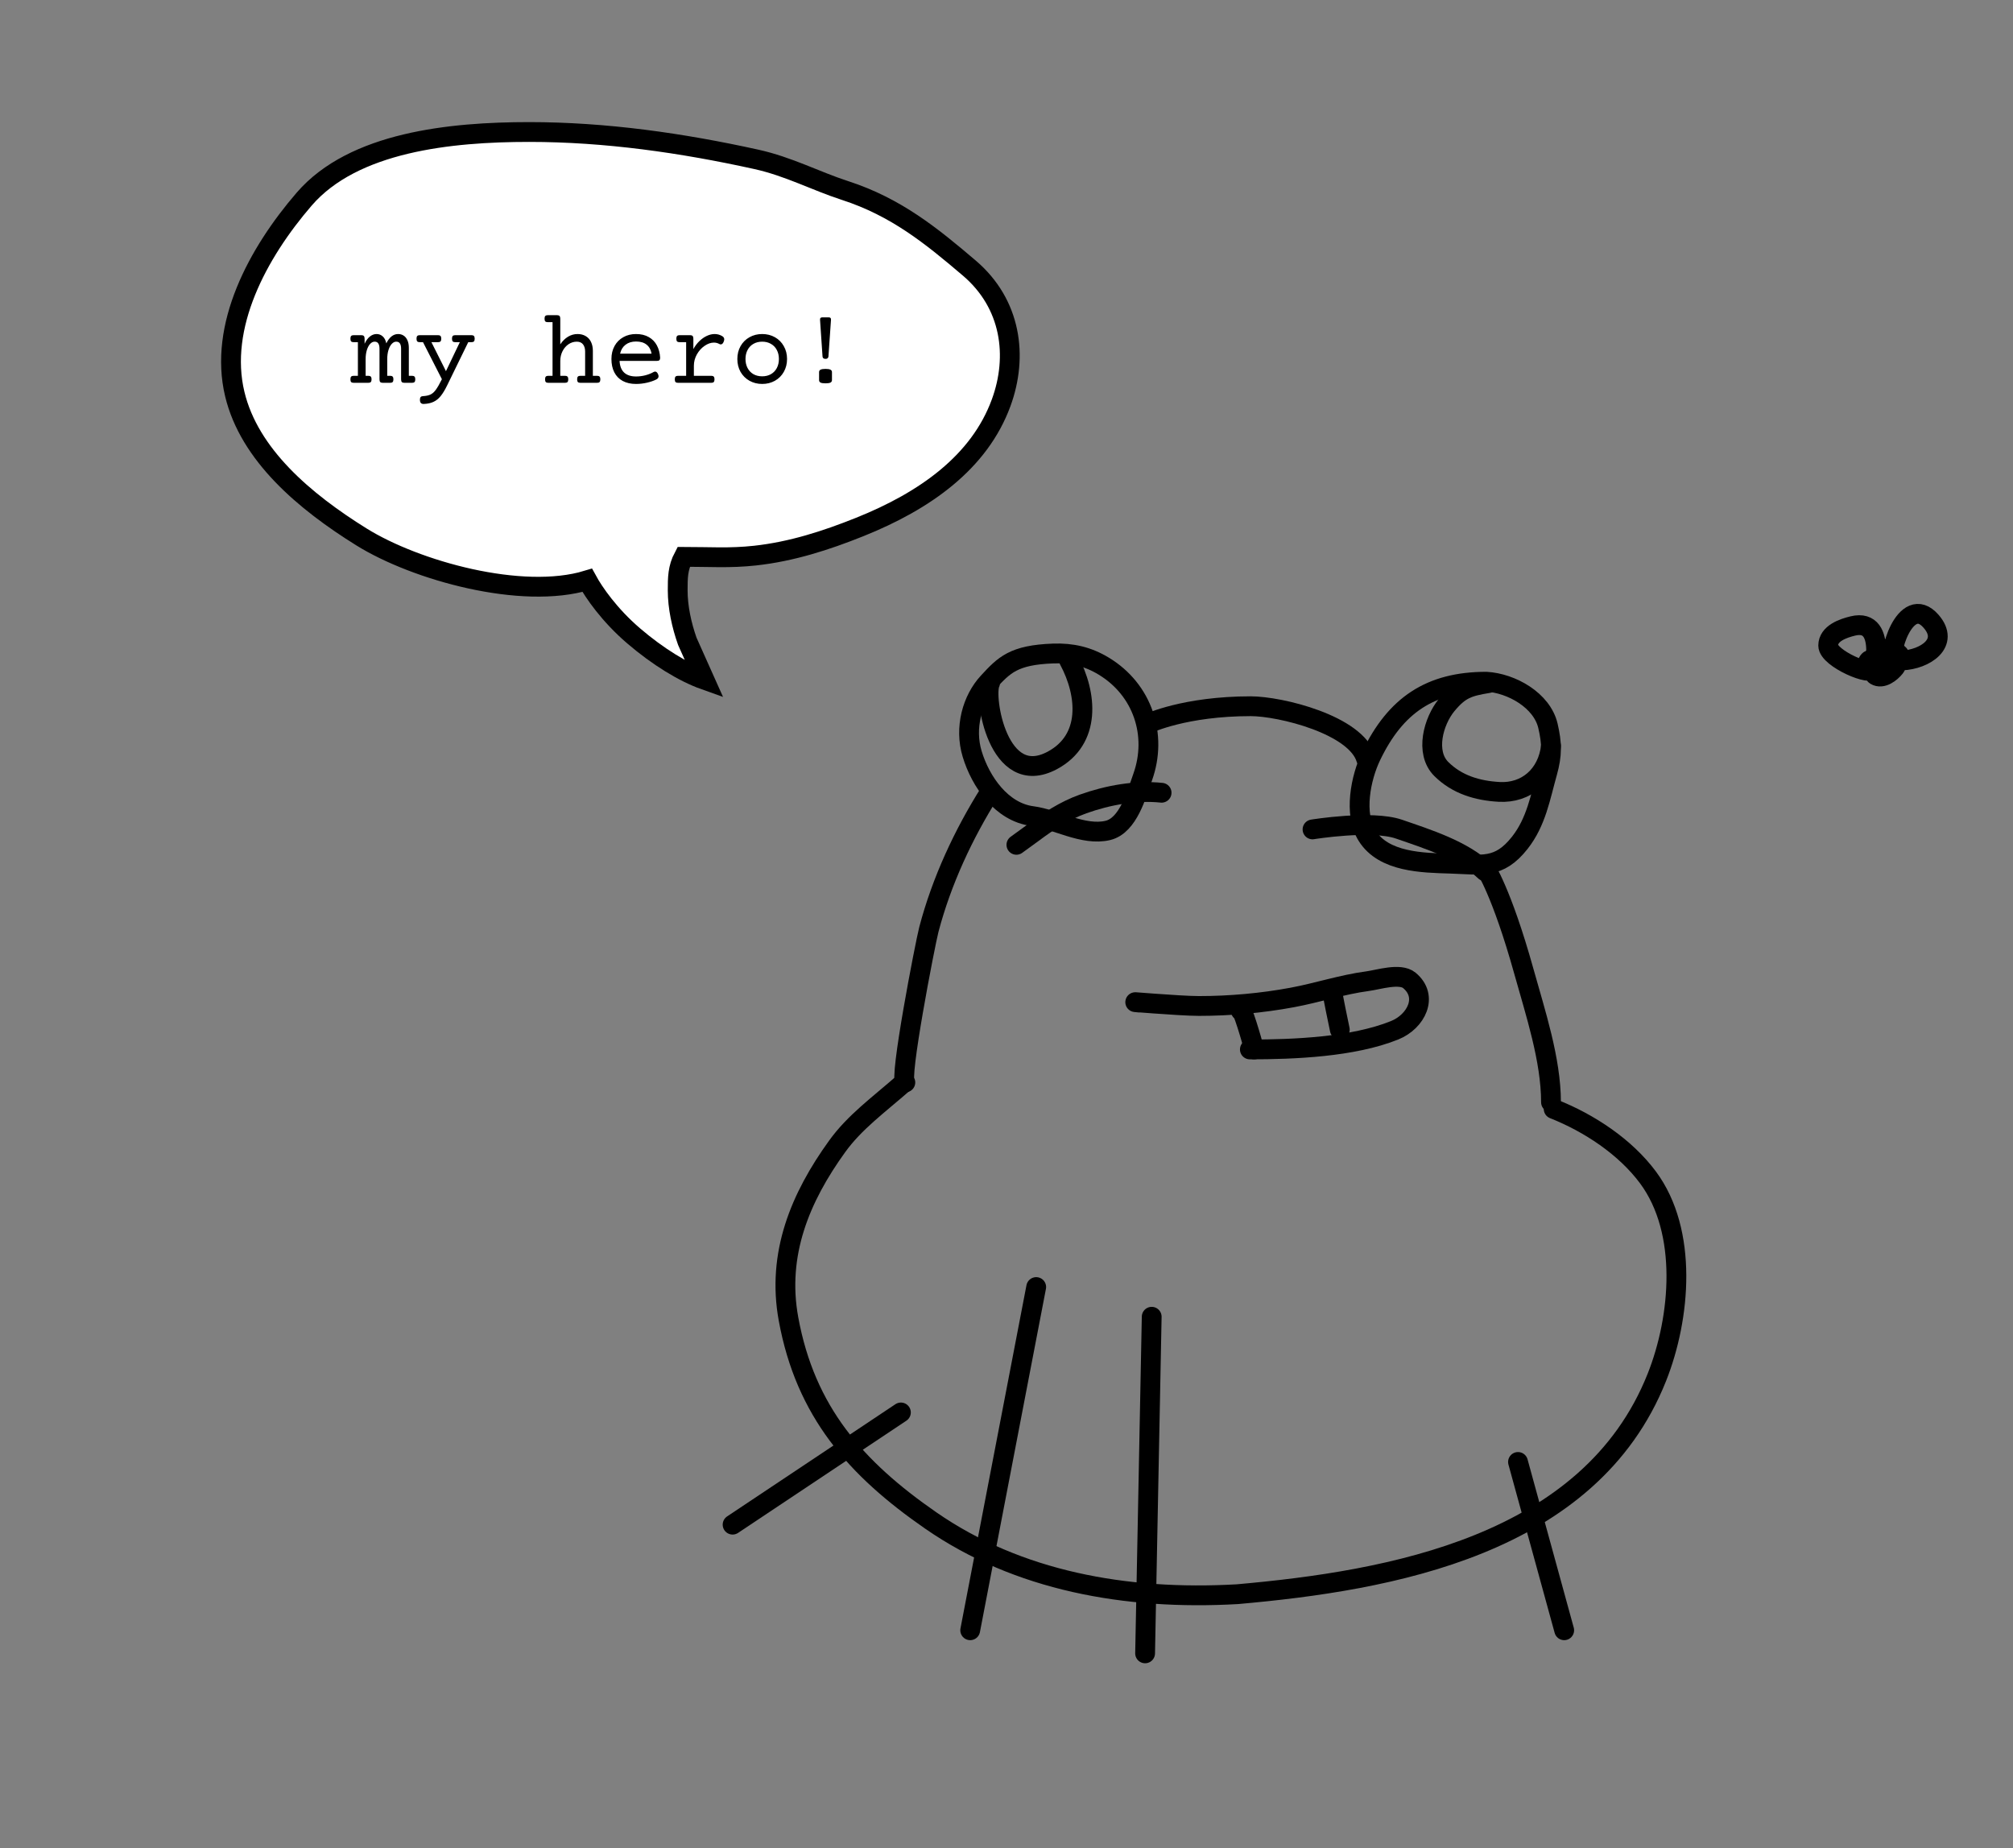 <svg width="305" height="280" viewBox="0 0 305 280" fill="none" xmlns="http://www.w3.org/2000/svg" xmlns:xlink="http://www.w3.org/1999/xlink">
  <rect x="0" y="0" width="305" height="280" fill="#808080" stroke="none"/>
  <g id="group1">

<path d="M147.298 114.233C146.099 110.265 147.297 106 149.721 103.378C152.145 100.757 153.565 99.227 159.596 99.011C162.411 98.911 164.836 99.469 167.261 100.942C173.108 104.494 175.413 111.34 173.135 117.733C172.22 120.3 170.962 125.073 167.863 125.816C164.161 126.704 159.973 124.112 156.392 123.642C151.771 123.037 148.575 118.457 147.298 114.233Z" stroke="black" stroke-width="3" stroke-linecap="round" stroke-linejoin="round"/>
<path d="M207.751 114.533C211.441 106.852 216.696 103.286 225.191 103.286C229 103.5 233.643 106.096 234.541 109.99C235.141 112.592 235.198 114.328 234.44 117.022C233.382 120.779 232.779 124.506 230.273 127.691C227.083 131.743 224.511 131 219.73 130.851C215.527 130.72 209.656 130.648 207.137 126.62C205.062 123.302 206.167 117.831 207.751 114.533Z" stroke="black" stroke-width="3" stroke-linecap="round" stroke-linejoin="round"/>
<path d="M225.5 103.5C222.5 104 221.215 104.362 219.202 106.803C217.186 109.247 215.861 114.014 218.38 116.513C220.771 118.886 223.86 119.795 227.139 119.98C231.214 120.211 234.5 117.5 235 113" stroke="black" stroke-width="3" stroke-linecap="round" stroke-linejoin="round"/>
<path d="M150.003 103.5C149.004 105.5 151.183 119.63 159.442 115.209C165.335 112.053 164.76 105.207 161.956 100" stroke="black" stroke-width="3" stroke-linecap="round" stroke-linejoin="round"/>
<path d="M137.173 164C136.123 163.906 140.183 142.936 140.738 140.823C142.662 133.506 145.979 126.363 150 120" stroke="black" stroke-width="3" stroke-linecap="round" stroke-linejoin="round"/>
<path d="M174 109.614C174 109.614 179.5 107 189.5 107C193.973 107 205.466 109.791 207 115" stroke="black" stroke-width="3" stroke-linecap="round" stroke-linejoin="round"/>
<path d="M225 131.383C225 131.383 227.496 135 230.903 147.225C232.62 153.389 235 160.547 235 167" stroke="black" stroke-width="3" stroke-linecap="round" stroke-linejoin="round"/>
<path d="M137 164C133 167.5 129.502 170.004 126.845 173.682C121.251 181.427 117.668 189.989 119.469 199.833C122.043 213.9 129.668 222.507 141.033 230.375C154.203 239.492 170.5 242.5 187.477 241.536C210.5 239.5 240.877 234.24 251.039 208.685C254.634 199.644 255.787 186.594 249.695 178.391C246.25 173.752 240.781 170.143 235.403 168.015" stroke="black" stroke-width="3" stroke-linecap="round" stroke-linejoin="round"/>
<path d="M154 128C154 128 155.997 126.562 156.563 126.138C158.838 124.434 161.331 122.797 164.096 121.81C167.852 120.469 172.088 119.702 176 120.109" stroke="black" stroke-width="3" stroke-linecap="round" stroke-linejoin="round"/>
<path d="M198.867 125.664C198.867 125.664 207.835 124.194 211.978 125.629C216.269 127.115 221.63 128.782 224.999 132" stroke="black" stroke-width="3" stroke-linecap="round" stroke-linejoin="round"/>
<path d="M172.605 151.896C169.594 151.612 178.641 152.415 181.667 152.415C186.359 152.415 191.184 151.983 195.795 151.125C199.637 150.411 203.341 149.17 207.218 148.656C208.847 148.44 212.119 147.369 213.533 148.534C216.485 150.967 214.591 154.772 211.303 156.098C205.002 158.641 196.005 159 189.374 159" stroke="black" stroke-width="3" stroke-linecap="round" stroke-linejoin="round"/>
<path d="M188 153.156C188 151.971 189.794 157.907 190 159" stroke="black" stroke-width="3" stroke-linecap="round" stroke-linejoin="round"/>
<path d="M202.007 151.014C201.915 150.725 202.782 155.027 203 156" stroke="black" stroke-width="3" stroke-linecap="round" stroke-linejoin="round"/>
<path d="M287.726 99.161C286.17 97.532 284.34 98.464 283.653 100.007C283.098 101.256 283.924 101.791 283.831 101.059C283.55 98.838 282.608 100.715 283.001 101.02C283.821 101.657 284.142 100.267 283.548 100.029" stroke="black" stroke-width="3" stroke-linecap="round" stroke-linejoin="round"/>
<path d="M284.422 100.898C284.422 101.185 283.739 102.051 284.17 102.314C285.195 102.938 286.498 101.892 287.1 101.14C288.437 99.47 283.572 98.577 283.903 101.222" stroke="black" stroke-width="3" stroke-linecap="round" stroke-linejoin="round"/>
<path d="M283.805 101.284C283.805 102.669 277 99.772 277 97.809C277 95.957 279.279 95.191 280.744 94.839C283.472 94.181 284.263 96.225 284.263 98.543" stroke="black" stroke-width="3" stroke-linecap="round" stroke-linejoin="round"/>
<path d="M287.136 99.999C285.711 99.861 288.683 89.687 292.573 94.116C295.486 97.433 291.654 99.919 288.202 100.06" stroke="black" stroke-width="3" stroke-linecap="round" stroke-linejoin="round"/>
<path d="M136.5 214L111 231" stroke="black" stroke-width="3" stroke-linecap="round" stroke-linejoin="round"/>
<path d="M157 195L147 247" stroke="black" stroke-width="3" stroke-linecap="round" stroke-linejoin="round"/>
<path d="M174.5 199.5L173.5 250.5" stroke="black" stroke-width="3" stroke-linecap="round" stroke-linejoin="round"/>
<path d="M230 221.5L237 247" stroke="black" stroke-width="3" stroke-linecap="round" stroke-linejoin="round"/>
<path d="M114.405 84.179C110.553 84.601 107.466 84.367 103.585 84.367C102.681 86.078 102.681 87.567 102.681 89.449C102.681 91.983 103.265 94.697 104.137 97.165L106.748 103C103.585 101.874 99.699 99.504 96.011 96.345C92.324 93.186 89.977 89.764 88.972 87.921C79.057 90.933 62.99 86.462 54.779 81.356C46.108 75.965 37.779 68.902 35.573 59.712C33.102 49.423 38.998 38.38 46.092 30.163C53.571 21.5 68.265 20 80.161 20C91.797 20 103.338 21.662 114.581 24.141C119.5 25.225 123.561 27.417 128.038 28.867C135.765 31.37 141.129 35.734 146.867 40.619C153.219 46.028 154.276 53.972 151.687 61.029C148.395 70.004 140.198 75.867 130.247 79.85C125.18 81.878 119.979 83.568 114.405 84.179Z" fill="white" stroke="black" stroke-width="3" stroke-linecap="round"/>
<path d="M62.43 56.938C62.607 56.938 62.732 56.979 62.805 57.062C62.883 57.141 62.922 57.276 62.922 57.469C62.922 57.661 62.883 57.8 62.805 57.883C62.732 57.961 62.607 58 62.43 58H61.266C61.089 58 60.961 57.961 60.883 57.883C60.81 57.8 60.773 57.661 60.773 57.469V52.844C60.773 52.484 60.714 52.216 60.594 52.039C60.479 51.857 60.292 51.766 60.031 51.766C59.786 51.766 59.56 51.88 59.352 52.109C59.143 52.333 58.977 52.648 58.852 53.055C58.732 53.456 58.672 53.914 58.672 54.43V56.938H59.117C59.294 56.938 59.419 56.979 59.492 57.062C59.57 57.141 59.609 57.276 59.609 57.469C59.609 57.661 59.57 57.8 59.492 57.883C59.419 57.961 59.294 58 59.117 58H57.992C57.815 58 57.688 57.961 57.609 57.883C57.536 57.8 57.5 57.661 57.5 57.469V52.844C57.5 52.484 57.44 52.216 57.32 52.039C57.206 51.857 57.018 51.766 56.758 51.766C56.513 51.766 56.286 51.88 56.078 52.109C55.87 52.333 55.703 52.648 55.578 53.055C55.458 53.456 55.398 53.914 55.398 54.43V56.938H55.805C55.982 56.938 56.107 56.979 56.18 57.062C56.258 57.141 56.297 57.276 56.297 57.469C56.297 57.661 56.258 57.8 56.18 57.883C56.107 57.961 55.982 58 55.805 58H53.586C53.409 58 53.281 57.961 53.203 57.883C53.13 57.8 53.094 57.661 53.094 57.469C53.094 57.276 53.13 57.141 53.203 57.062C53.281 56.979 53.409 56.938 53.586 56.938H54.227V51.844H53.586C53.409 51.844 53.281 51.805 53.203 51.727C53.13 51.643 53.094 51.505 53.094 51.312C53.094 51.12 53.13 50.984 53.203 50.906C53.281 50.823 53.409 50.781 53.586 50.781H54.75C54.927 50.781 55.052 50.823 55.125 50.906C55.203 50.984 55.242 51.12 55.242 51.312V52.086C55.466 51.596 55.734 51.229 56.047 50.984C56.359 50.734 56.698 50.609 57.062 50.609C57.417 50.609 57.727 50.729 57.992 50.969C58.258 51.208 58.438 51.56 58.531 52.023C58.995 51.081 59.594 50.609 60.328 50.609C60.635 50.609 60.909 50.688 61.148 50.844C61.393 50.995 61.586 51.229 61.727 51.547C61.872 51.859 61.945 52.245 61.945 52.703V56.938H62.43ZM71.43 50.781C71.607 50.781 71.732 50.823 71.805 50.906C71.883 50.984 71.922 51.12 71.922 51.312C71.922 51.505 71.883 51.643 71.805 51.727C71.732 51.805 71.607 51.844 71.43 51.844H70.945L67.75 58.391C67.412 59.083 67.081 59.628 66.758 60.023C66.435 60.419 66.07 60.708 65.664 60.891C65.263 61.078 64.773 61.182 64.195 61.203C64.013 61.208 63.872 61.161 63.773 61.062C63.675 60.969 63.625 60.8 63.625 60.555C63.625 60.216 63.763 60.039 64.039 60.023C64.539 59.997 64.935 59.914 65.227 59.773C65.523 59.633 65.794 59.391 66.039 59.047C66.289 58.708 66.594 58.177 66.953 57.453L64.094 51.844H63.602C63.425 51.844 63.297 51.805 63.219 51.727C63.146 51.643 63.109 51.505 63.109 51.312C63.109 51.12 63.146 50.984 63.219 50.906C63.297 50.823 63.425 50.781 63.602 50.781H66.367C66.544 50.781 66.669 50.823 66.742 50.906C66.82 50.984 66.859 51.12 66.859 51.312C66.859 51.505 66.82 51.643 66.742 51.727C66.669 51.805 66.544 51.844 66.367 51.844H65.367L67.57 56.234L69.672 51.844H68.977C68.799 51.844 68.672 51.805 68.594 51.727C68.521 51.643 68.484 51.505 68.484 51.312C68.484 51.12 68.521 50.984 68.594 50.906C68.672 50.823 68.799 50.781 68.977 50.781H71.43ZM84.398 47.75C84.576 47.75 84.701 47.792 84.773 47.875C84.852 47.953 84.891 48.089 84.891 48.281V52.172C85.229 51.667 85.62 51.281 86.062 51.016C86.51 50.745 86.992 50.609 87.508 50.609C87.982 50.609 88.393 50.714 88.742 50.922C89.091 51.125 89.359 51.419 89.547 51.805C89.734 52.19 89.828 52.641 89.828 53.156V56.938H90.469C90.646 56.938 90.771 56.979 90.844 57.062C90.922 57.141 90.961 57.276 90.961 57.469C90.961 57.661 90.922 57.8 90.844 57.883C90.771 57.961 90.646 58 90.469 58H87.938C87.76 58 87.633 57.961 87.555 57.883C87.482 57.8 87.445 57.661 87.445 57.469C87.445 57.276 87.482 57.141 87.555 57.062C87.633 56.979 87.76 56.938 87.938 56.938H88.656V53.273C88.656 52.81 88.549 52.443 88.336 52.172C88.122 51.901 87.807 51.766 87.391 51.766C86.948 51.766 86.534 51.893 86.148 52.148C85.768 52.404 85.463 52.755 85.234 53.203C85.005 53.651 84.891 54.151 84.891 54.703V56.938H85.609C85.787 56.938 85.912 56.979 85.984 57.062C86.062 57.141 86.102 57.276 86.102 57.469C86.102 57.661 86.062 57.8 85.984 57.883C85.912 57.961 85.787 58 85.609 58H83.078C82.901 58 82.773 57.961 82.695 57.883C82.622 57.8 82.586 57.661 82.586 57.469C82.586 57.276 82.622 57.141 82.695 57.062C82.773 56.979 82.901 56.938 83.078 56.938H83.719V48.812H83C82.823 48.812 82.695 48.773 82.617 48.695C82.544 48.612 82.508 48.474 82.508 48.281C82.508 48.089 82.544 47.953 82.617 47.875C82.695 47.792 82.823 47.75 83 47.75H84.398ZM96.367 50.609C97.122 50.609 97.766 50.763 98.297 51.07C98.833 51.372 99.245 51.794 99.531 52.336C99.818 52.872 99.982 53.492 100.023 54.195C100.023 54.372 99.984 54.497 99.906 54.57C99.833 54.643 99.708 54.68 99.531 54.68H93.875C93.912 55.456 94.141 56.044 94.562 56.445C94.99 56.841 95.591 57.039 96.367 57.039C96.846 57.039 97.32 56.979 97.789 56.859C98.258 56.734 98.669 56.57 99.023 56.367C99.112 56.32 99.193 56.297 99.266 56.297C99.448 56.297 99.596 56.435 99.711 56.711C99.758 56.82 99.781 56.919 99.781 57.008C99.781 57.216 99.667 57.378 99.438 57.492C99.037 57.695 98.562 57.859 98.016 57.984C97.469 58.109 96.919 58.172 96.367 58.172C95.581 58.172 94.909 58.021 94.352 57.719C93.794 57.417 93.37 56.982 93.078 56.414C92.787 55.846 92.641 55.172 92.641 54.391C92.641 53.646 92.799 52.987 93.117 52.414C93.435 51.841 93.875 51.398 94.438 51.086C95 50.768 95.643 50.609 96.367 50.609ZM96.367 51.742C95.727 51.742 95.195 51.906 94.773 52.234C94.357 52.557 94.083 53.008 93.953 53.586H98.727C98.617 52.987 98.365 52.531 97.969 52.219C97.578 51.901 97.044 51.742 96.367 51.742ZM108.281 50.609C108.688 50.609 109.068 50.714 109.422 50.922C109.63 51.047 109.734 51.208 109.734 51.406C109.734 51.5 109.711 51.609 109.664 51.734C109.555 52.031 109.404 52.18 109.211 52.18C109.133 52.18 109.06 52.159 108.992 52.117C108.737 51.977 108.464 51.906 108.172 51.906C107.703 51.906 107.232 52.07 106.758 52.398C106.284 52.721 105.893 53.154 105.586 53.695C105.284 54.237 105.133 54.812 105.133 55.422V56.938H107.766C107.943 56.938 108.068 56.979 108.141 57.062C108.219 57.141 108.258 57.276 108.258 57.469C108.258 57.661 108.219 57.8 108.141 57.883C108.068 57.961 107.943 58 107.766 58H102.734C102.557 58 102.43 57.961 102.352 57.883C102.279 57.8 102.242 57.661 102.242 57.469C102.242 57.276 102.279 57.141 102.352 57.062C102.43 56.979 102.557 56.938 102.734 56.938H103.961V51.844H102.969C102.792 51.844 102.664 51.805 102.586 51.727C102.513 51.643 102.477 51.505 102.477 51.312C102.477 51.12 102.513 50.984 102.586 50.906C102.664 50.823 102.792 50.781 102.969 50.781H104.562C104.74 50.781 104.865 50.823 104.938 50.906C105.016 50.984 105.055 51.12 105.055 51.312V52.891C105.305 52.432 105.607 52.031 105.961 51.688C106.315 51.344 106.693 51.078 107.094 50.891C107.495 50.703 107.891 50.609 108.281 50.609ZM115.484 50.609C116.198 50.609 116.841 50.771 117.414 51.094C117.987 51.417 118.435 51.867 118.758 52.445C119.086 53.018 119.25 53.667 119.25 54.391C119.25 55.115 119.086 55.766 118.758 56.344C118.435 56.917 117.987 57.365 117.414 57.688C116.841 58.01 116.198 58.172 115.484 58.172C114.771 58.172 114.128 58.01 113.555 57.688C112.982 57.365 112.531 56.917 112.203 56.344C111.88 55.766 111.719 55.115 111.719 54.391C111.719 53.667 111.88 53.018 112.203 52.445C112.531 51.867 112.982 51.417 113.555 51.094C114.128 50.771 114.771 50.609 115.484 50.609ZM115.484 51.766C114.979 51.766 114.534 51.878 114.148 52.102C113.768 52.32 113.474 52.63 113.266 53.031C113.057 53.427 112.953 53.88 112.953 54.391C112.953 54.901 113.057 55.357 113.266 55.758C113.474 56.154 113.768 56.464 114.148 56.688C114.534 56.906 114.979 57.016 115.484 57.016C115.99 57.016 116.432 56.906 116.812 56.688C117.198 56.464 117.495 56.154 117.703 55.758C117.911 55.357 118.016 54.901 118.016 54.391C118.016 53.88 117.911 53.427 117.703 53.031C117.495 52.63 117.198 52.32 116.812 52.102C116.432 51.878 115.99 51.766 115.484 51.766ZM125.586 48.086C125.706 48.086 125.792 48.117 125.844 48.18C125.896 48.242 125.917 48.341 125.906 48.477L125.523 54C125.513 54.12 125.469 54.214 125.391 54.281C125.318 54.344 125.214 54.375 125.078 54.375C124.943 54.375 124.833 54.344 124.75 54.281C124.672 54.214 124.63 54.12 124.625 54L124.25 48.477C124.24 48.341 124.26 48.242 124.312 48.18C124.365 48.117 124.451 48.086 124.57 48.086H125.586ZM125.078 55.891C125.422 55.891 125.669 55.93 125.82 56.008C125.977 56.081 126.055 56.206 126.055 56.383V57.586C126.055 57.763 125.977 57.891 125.82 57.969C125.669 58.042 125.422 58.078 125.078 58.078C124.734 58.078 124.484 58.042 124.328 57.969C124.177 57.891 124.102 57.763 124.102 57.586V56.383C124.102 56.206 124.177 56.081 124.328 56.008C124.484 55.93 124.734 55.891 125.078 55.891Z" fill="black"/>

  </g>
  <g id="group2" style="display:none">

<path d="M165.838 125.809C162.121 126.73 157.917 124.042 154.321 123.555C146.736 122.528 143.872 113.333 145.395 106.815C148.291 101.292 151.483 98.235 157.538 98.012C160.364 97.907 162.798 98.487 165.233 100.014C171.104 103.697 173.418 110.797 171.13 117.427C170.212 120.089 168.949 125.039 165.838 125.809Z" stroke="black" stroke-width="3" stroke-linecap="round" stroke-linejoin="round"/>
<path d="M207.63 116.709C211.065 109.577 215.958 106.266 223.868 106.266C228 106.266 231.736 108.875 232.573 112.491C233.131 114.907 233.185 116.519 232.478 119.02C231.493 122.509 230.933 125.97 228.599 128.927C225.629 132.69 223.234 132 218.783 131.862C214.87 131.74 209.404 131.673 207.059 127.933C205.127 124.851 206.155 119.771 207.63 116.709Z" stroke="black" stroke-width="3" stroke-linecap="round" stroke-linejoin="round"/>
<path d="M225.5 106.5C222.771 106.5 219.967 107.34 218.072 109.628C216.175 111.919 214.928 116.388 217.299 118.731C219.549 120.955 222.457 121.807 225.543 121.982C229.378 122.198 232.143 120.94 233 117" stroke="black" stroke-width="3" stroke-linecap="round" stroke-linejoin="round"/>
<path d="M148.119 102.984C147.473 104.522 149.291 118.552 157.479 114.148C163.322 111.005 162.752 104.186 159.972 99" stroke="black" stroke-width="3" stroke-linecap="round" stroke-linejoin="round"/>
<path d="M137.173 165C136.123 164.906 140.183 143.936 140.738 141.823C142.662 134.506 145.479 127.863 149.5 121.5" stroke="black" stroke-width="3" stroke-linecap="round" stroke-linejoin="round"/>
<path d="M172 110.941C172 110.941 177.833 108 188.439 108C193.183 108 205.373 111.14 207 117" stroke="black" stroke-width="3" stroke-linecap="round" stroke-linejoin="round"/>
<path d="M225 132.383C225 132.383 228.332 139 230.903 148.225C232.62 154.389 235 161.547 235 168" stroke="black" stroke-width="3" stroke-linecap="round" stroke-linejoin="round"/>
<path d="M137 165C132 167 129.657 169.874 126.961 173.456C121.285 181 117.648 189.34 119.476 198.928C122.035 212.351 130.003 221.132 141.359 228.677C148.796 233.618 154.137 236.127 163.007 237.718C177.12 240.25 193.688 241.361 207.82 237.839C226.085 233.289 244.983 226.89 252.995 207.551C256.644 198.744 257.813 186.033 251.632 178.043C248.093 173.47 240.907 170.054 235.5 168" stroke="black" stroke-width="3" stroke-linecap="round" stroke-linejoin="round"/>
<path d="M152 128C152 128 153.997 126.562 154.563 126.138C156.838 124.434 159.331 122.797 162.096 121.81C165.852 120.469 170.088 119.702 174 120.109" stroke="black" stroke-width="3" stroke-linecap="round" stroke-linejoin="round"/>
<path d="M198.867 126.664C198.867 126.664 207.835 125.194 211.978 126.629C216.269 128.115 221.63 129.782 224.999 133" stroke="black" stroke-width="3" stroke-linecap="round" stroke-linejoin="round"/>
<path d="M174.562 152.632C171.543 152.454 180.613 152.939 183.637 152.833C188.326 152.668 193.133 152.065 197.711 151.046C201.525 150.197 205.183 148.827 209.039 148.177C210.66 147.904 213.892 146.719 215.346 147.833C218.383 150.16 216.623 154.03 213.384 155.471C207.176 158.233 198.197 158.909 191.571 159.142" stroke="black" stroke-width="3" stroke-linecap="round" stroke-linejoin="round"/>
<path d="M189.99 152.349C189.948 151.165 191.95 157.035 192.194 158.119" stroke="black" stroke-width="3" stroke-linecap="round" stroke-linejoin="round"/>
<path d="M203.914 150.717C203.812 150.431 204.829 154.7 205.081 155.665" stroke="black" stroke-width="3" stroke-linecap="round" stroke-linejoin="round"/>
<path d="M287.726 96.161C286.17 94.532 284.34 95.464 283.653 97.007C283.098 98.256 283.924 98.791 283.831 98.059C283.55 95.838 282.608 97.715 283.001 98.02C283.821 98.657 284.142 97.267 283.548 97.029" stroke="black" stroke-width="3" stroke-linecap="round" stroke-linejoin="round"/>
<path d="M284.422 97.898C284.422 98.185 283.739 99.051 284.17 99.314C285.195 99.938 286.498 98.892 287.1 98.14C288.437 96.47 283.572 95.577 283.903 98.222" stroke="black" stroke-width="3" stroke-linecap="round" stroke-linejoin="round"/>
<path d="M283.805 98.284C283.805 99.669 277 96.772 277 94.809C277 92.957 279.279 92.191 280.744 91.839C283.472 91.181 284.263 93.225 284.263 95.543" stroke="black" stroke-width="3" stroke-linecap="round" stroke-linejoin="round"/>
<path d="M287.136 96.999C285.711 96.861 288.683 86.687 292.573 91.116C295.486 94.433 291.654 96.919 288.202 97.06" stroke="black" stroke-width="3" stroke-linecap="round" stroke-linejoin="round"/>
<path d="M134.5 213L108 229" stroke="black" stroke-width="3" stroke-linecap="round" stroke-linejoin="round"/>
<path d="M157 195L145 247" stroke="black" stroke-width="3" stroke-linecap="round" stroke-linejoin="round"/>
<path d="M174.5 199.5V249.5" stroke="black" stroke-width="3" stroke-linecap="round" stroke-linejoin="round"/>
<path d="M228 220.5L235 246" stroke="black" stroke-width="3" stroke-linecap="round" stroke-linejoin="round"/>
<path d="M114.405 84.179C110.553 84.601 107.466 84.367 103.585 84.367C102.681 86.078 102.681 87.567 102.681 89.449C102.681 91.983 103.265 94.697 104.137 97.165L106.748 103C103.585 101.874 99.699 99.504 96.011 96.345C92.324 93.186 89.977 89.764 88.972 87.921C79.057 90.933 62.99 86.462 54.779 81.356C46.108 75.965 37.779 68.902 35.573 59.712C33.102 49.423 38.998 38.38 46.092 30.163C53.571 21.5 68.265 20 80.161 20C91.797 20 103.338 21.662 114.581 24.141C119.5 25.225 123.561 27.417 128.038 28.867C135.765 31.37 141.129 35.734 146.867 40.619C153.219 46.028 154.276 53.972 151.687 61.029C148.395 70.004 140.198 75.867 130.247 79.85C125.18 81.878 119.979 83.568 114.405 84.179Z" fill="white" stroke="black" stroke-width="3" stroke-linecap="round"/>
<path d="M62.43 56.938C62.607 56.938 62.732 56.979 62.805 57.062C62.883 57.141 62.922 57.276 62.922 57.469C62.922 57.661 62.883 57.8 62.805 57.883C62.732 57.961 62.607 58 62.43 58H61.266C61.089 58 60.961 57.961 60.883 57.883C60.81 57.8 60.773 57.661 60.773 57.469V52.844C60.773 52.484 60.714 52.216 60.594 52.039C60.479 51.857 60.292 51.766 60.031 51.766C59.786 51.766 59.56 51.88 59.352 52.109C59.143 52.333 58.977 52.648 58.852 53.055C58.732 53.456 58.672 53.914 58.672 54.43V56.938H59.117C59.294 56.938 59.419 56.979 59.492 57.062C59.57 57.141 59.609 57.276 59.609 57.469C59.609 57.661 59.57 57.8 59.492 57.883C59.419 57.961 59.294 58 59.117 58H57.992C57.815 58 57.688 57.961 57.609 57.883C57.536 57.8 57.5 57.661 57.5 57.469V52.844C57.5 52.484 57.44 52.216 57.32 52.039C57.206 51.857 57.018 51.766 56.758 51.766C56.513 51.766 56.286 51.88 56.078 52.109C55.87 52.333 55.703 52.648 55.578 53.055C55.458 53.456 55.398 53.914 55.398 54.43V56.938H55.805C55.982 56.938 56.107 56.979 56.18 57.062C56.258 57.141 56.297 57.276 56.297 57.469C56.297 57.661 56.258 57.8 56.18 57.883C56.107 57.961 55.982 58 55.805 58H53.586C53.409 58 53.281 57.961 53.203 57.883C53.13 57.8 53.094 57.661 53.094 57.469C53.094 57.276 53.13 57.141 53.203 57.062C53.281 56.979 53.409 56.938 53.586 56.938H54.227V51.844H53.586C53.409 51.844 53.281 51.805 53.203 51.727C53.13 51.643 53.094 51.505 53.094 51.312C53.094 51.12 53.13 50.984 53.203 50.906C53.281 50.823 53.409 50.781 53.586 50.781H54.75C54.927 50.781 55.052 50.823 55.125 50.906C55.203 50.984 55.242 51.12 55.242 51.312V52.086C55.466 51.596 55.734 51.229 56.047 50.984C56.359 50.734 56.698 50.609 57.062 50.609C57.417 50.609 57.727 50.729 57.992 50.969C58.258 51.208 58.438 51.56 58.531 52.023C58.995 51.081 59.594 50.609 60.328 50.609C60.635 50.609 60.909 50.688 61.148 50.844C61.393 50.995 61.586 51.229 61.727 51.547C61.872 51.859 61.945 52.245 61.945 52.703V56.938H62.43ZM71.43 50.781C71.607 50.781 71.732 50.823 71.805 50.906C71.883 50.984 71.922 51.12 71.922 51.312C71.922 51.505 71.883 51.643 71.805 51.727C71.732 51.805 71.607 51.844 71.43 51.844H70.945L67.75 58.391C67.412 59.083 67.081 59.628 66.758 60.023C66.435 60.419 66.07 60.708 65.664 60.891C65.263 61.078 64.773 61.182 64.195 61.203C64.013 61.208 63.872 61.161 63.773 61.062C63.675 60.969 63.625 60.8 63.625 60.555C63.625 60.216 63.763 60.039 64.039 60.023C64.539 59.997 64.935 59.914 65.227 59.773C65.523 59.633 65.794 59.391 66.039 59.047C66.289 58.708 66.594 58.177 66.953 57.453L64.094 51.844H63.602C63.425 51.844 63.297 51.805 63.219 51.727C63.146 51.643 63.109 51.505 63.109 51.312C63.109 51.12 63.146 50.984 63.219 50.906C63.297 50.823 63.425 50.781 63.602 50.781H66.367C66.544 50.781 66.669 50.823 66.742 50.906C66.82 50.984 66.859 51.12 66.859 51.312C66.859 51.505 66.82 51.643 66.742 51.727C66.669 51.805 66.544 51.844 66.367 51.844H65.367L67.57 56.234L69.672 51.844H68.977C68.799 51.844 68.672 51.805 68.594 51.727C68.521 51.643 68.484 51.505 68.484 51.312C68.484 51.12 68.521 50.984 68.594 50.906C68.672 50.823 68.799 50.781 68.977 50.781H71.43ZM84.398 47.75C84.576 47.75 84.701 47.792 84.773 47.875C84.852 47.953 84.891 48.089 84.891 48.281V52.172C85.229 51.667 85.62 51.281 86.062 51.016C86.51 50.745 86.992 50.609 87.508 50.609C87.982 50.609 88.393 50.714 88.742 50.922C89.091 51.125 89.359 51.419 89.547 51.805C89.734 52.19 89.828 52.641 89.828 53.156V56.938H90.469C90.646 56.938 90.771 56.979 90.844 57.062C90.922 57.141 90.961 57.276 90.961 57.469C90.961 57.661 90.922 57.8 90.844 57.883C90.771 57.961 90.646 58 90.469 58H87.938C87.76 58 87.633 57.961 87.555 57.883C87.482 57.8 87.445 57.661 87.445 57.469C87.445 57.276 87.482 57.141 87.555 57.062C87.633 56.979 87.76 56.938 87.938 56.938H88.656V53.273C88.656 52.81 88.549 52.443 88.336 52.172C88.122 51.901 87.807 51.766 87.391 51.766C86.948 51.766 86.534 51.893 86.148 52.148C85.768 52.404 85.463 52.755 85.234 53.203C85.005 53.651 84.891 54.151 84.891 54.703V56.938H85.609C85.787 56.938 85.912 56.979 85.984 57.062C86.062 57.141 86.102 57.276 86.102 57.469C86.102 57.661 86.062 57.8 85.984 57.883C85.912 57.961 85.787 58 85.609 58H83.078C82.901 58 82.773 57.961 82.695 57.883C82.622 57.8 82.586 57.661 82.586 57.469C82.586 57.276 82.622 57.141 82.695 57.062C82.773 56.979 82.901 56.938 83.078 56.938H83.719V48.812H83C82.823 48.812 82.695 48.773 82.617 48.695C82.544 48.612 82.508 48.474 82.508 48.281C82.508 48.089 82.544 47.953 82.617 47.875C82.695 47.792 82.823 47.75 83 47.75H84.398ZM96.367 50.609C97.122 50.609 97.766 50.763 98.297 51.07C98.833 51.372 99.245 51.794 99.531 52.336C99.818 52.872 99.982 53.492 100.023 54.195C100.023 54.372 99.984 54.497 99.906 54.57C99.833 54.643 99.708 54.68 99.531 54.68H93.875C93.912 55.456 94.141 56.044 94.562 56.445C94.99 56.841 95.591 57.039 96.367 57.039C96.846 57.039 97.32 56.979 97.789 56.859C98.258 56.734 98.669 56.57 99.023 56.367C99.112 56.32 99.193 56.297 99.266 56.297C99.448 56.297 99.596 56.435 99.711 56.711C99.758 56.82 99.781 56.919 99.781 57.008C99.781 57.216 99.667 57.378 99.438 57.492C99.037 57.695 98.562 57.859 98.016 57.984C97.469 58.109 96.919 58.172 96.367 58.172C95.581 58.172 94.909 58.021 94.352 57.719C93.794 57.417 93.37 56.982 93.078 56.414C92.787 55.846 92.641 55.172 92.641 54.391C92.641 53.646 92.799 52.987 93.117 52.414C93.435 51.841 93.875 51.398 94.438 51.086C95 50.768 95.643 50.609 96.367 50.609ZM96.367 51.742C95.727 51.742 95.195 51.906 94.773 52.234C94.357 52.557 94.083 53.008 93.953 53.586H98.727C98.617 52.987 98.365 52.531 97.969 52.219C97.578 51.901 97.044 51.742 96.367 51.742ZM108.281 50.609C108.688 50.609 109.068 50.714 109.422 50.922C109.63 51.047 109.734 51.208 109.734 51.406C109.734 51.5 109.711 51.609 109.664 51.734C109.555 52.031 109.404 52.18 109.211 52.18C109.133 52.18 109.06 52.159 108.992 52.117C108.737 51.977 108.464 51.906 108.172 51.906C107.703 51.906 107.232 52.07 106.758 52.398C106.284 52.721 105.893 53.154 105.586 53.695C105.284 54.237 105.133 54.812 105.133 55.422V56.938H107.766C107.943 56.938 108.068 56.979 108.141 57.062C108.219 57.141 108.258 57.276 108.258 57.469C108.258 57.661 108.219 57.8 108.141 57.883C108.068 57.961 107.943 58 107.766 58H102.734C102.557 58 102.43 57.961 102.352 57.883C102.279 57.8 102.242 57.661 102.242 57.469C102.242 57.276 102.279 57.141 102.352 57.062C102.43 56.979 102.557 56.938 102.734 56.938H103.961V51.844H102.969C102.792 51.844 102.664 51.805 102.586 51.727C102.513 51.643 102.477 51.505 102.477 51.312C102.477 51.12 102.513 50.984 102.586 50.906C102.664 50.823 102.792 50.781 102.969 50.781H104.562C104.74 50.781 104.865 50.823 104.938 50.906C105.016 50.984 105.055 51.12 105.055 51.312V52.891C105.305 52.432 105.607 52.031 105.961 51.688C106.315 51.344 106.693 51.078 107.094 50.891C107.495 50.703 107.891 50.609 108.281 50.609ZM115.484 50.609C116.198 50.609 116.841 50.771 117.414 51.094C117.987 51.417 118.435 51.867 118.758 52.445C119.086 53.018 119.25 53.667 119.25 54.391C119.25 55.115 119.086 55.766 118.758 56.344C118.435 56.917 117.987 57.365 117.414 57.688C116.841 58.01 116.198 58.172 115.484 58.172C114.771 58.172 114.128 58.01 113.555 57.688C112.982 57.365 112.531 56.917 112.203 56.344C111.88 55.766 111.719 55.115 111.719 54.391C111.719 53.667 111.88 53.018 112.203 52.445C112.531 51.867 112.982 51.417 113.555 51.094C114.128 50.771 114.771 50.609 115.484 50.609ZM115.484 51.766C114.979 51.766 114.534 51.878 114.148 52.102C113.768 52.32 113.474 52.63 113.266 53.031C113.057 53.427 112.953 53.88 112.953 54.391C112.953 54.901 113.057 55.357 113.266 55.758C113.474 56.154 113.768 56.464 114.148 56.688C114.534 56.906 114.979 57.016 115.484 57.016C115.99 57.016 116.432 56.906 116.812 56.688C117.198 56.464 117.495 56.154 117.703 55.758C117.911 55.357 118.016 54.901 118.016 54.391C118.016 53.88 117.911 53.427 117.703 53.031C117.495 52.63 117.198 52.32 116.812 52.102C116.432 51.878 115.99 51.766 115.484 51.766ZM125.586 48.086C125.706 48.086 125.792 48.117 125.844 48.18C125.896 48.242 125.917 48.341 125.906 48.477L125.523 54C125.513 54.12 125.469 54.214 125.391 54.281C125.318 54.344 125.214 54.375 125.078 54.375C124.943 54.375 124.833 54.344 124.75 54.281C124.672 54.214 124.63 54.12 124.625 54L124.25 48.477C124.24 48.341 124.26 48.242 124.312 48.18C124.365 48.117 124.451 48.086 124.57 48.086H125.586ZM125.078 55.891C125.422 55.891 125.669 55.93 125.82 56.008C125.977 56.081 126.055 56.206 126.055 56.383V57.586C126.055 57.763 125.977 57.891 125.82 57.969C125.669 58.042 125.422 58.078 125.078 58.078C124.734 58.078 124.484 58.042 124.328 57.969C124.177 57.891 124.102 57.763 124.102 57.586V56.383C124.102 56.206 124.177 56.081 124.328 56.008C124.484 55.93 124.734 55.891 125.078 55.891Z" fill="black"/>
  </g>
  <animate xlink:href="#group1" attributeName="display" from="inline" to="none" dur="1s" begin="0s" repeatCount="indefinite" />
  <animate xlink:href="#group2" attributeName="display" from="none" to="inline" dur="1s" begin="0s" repeatCount="indefinite" />
</svg>